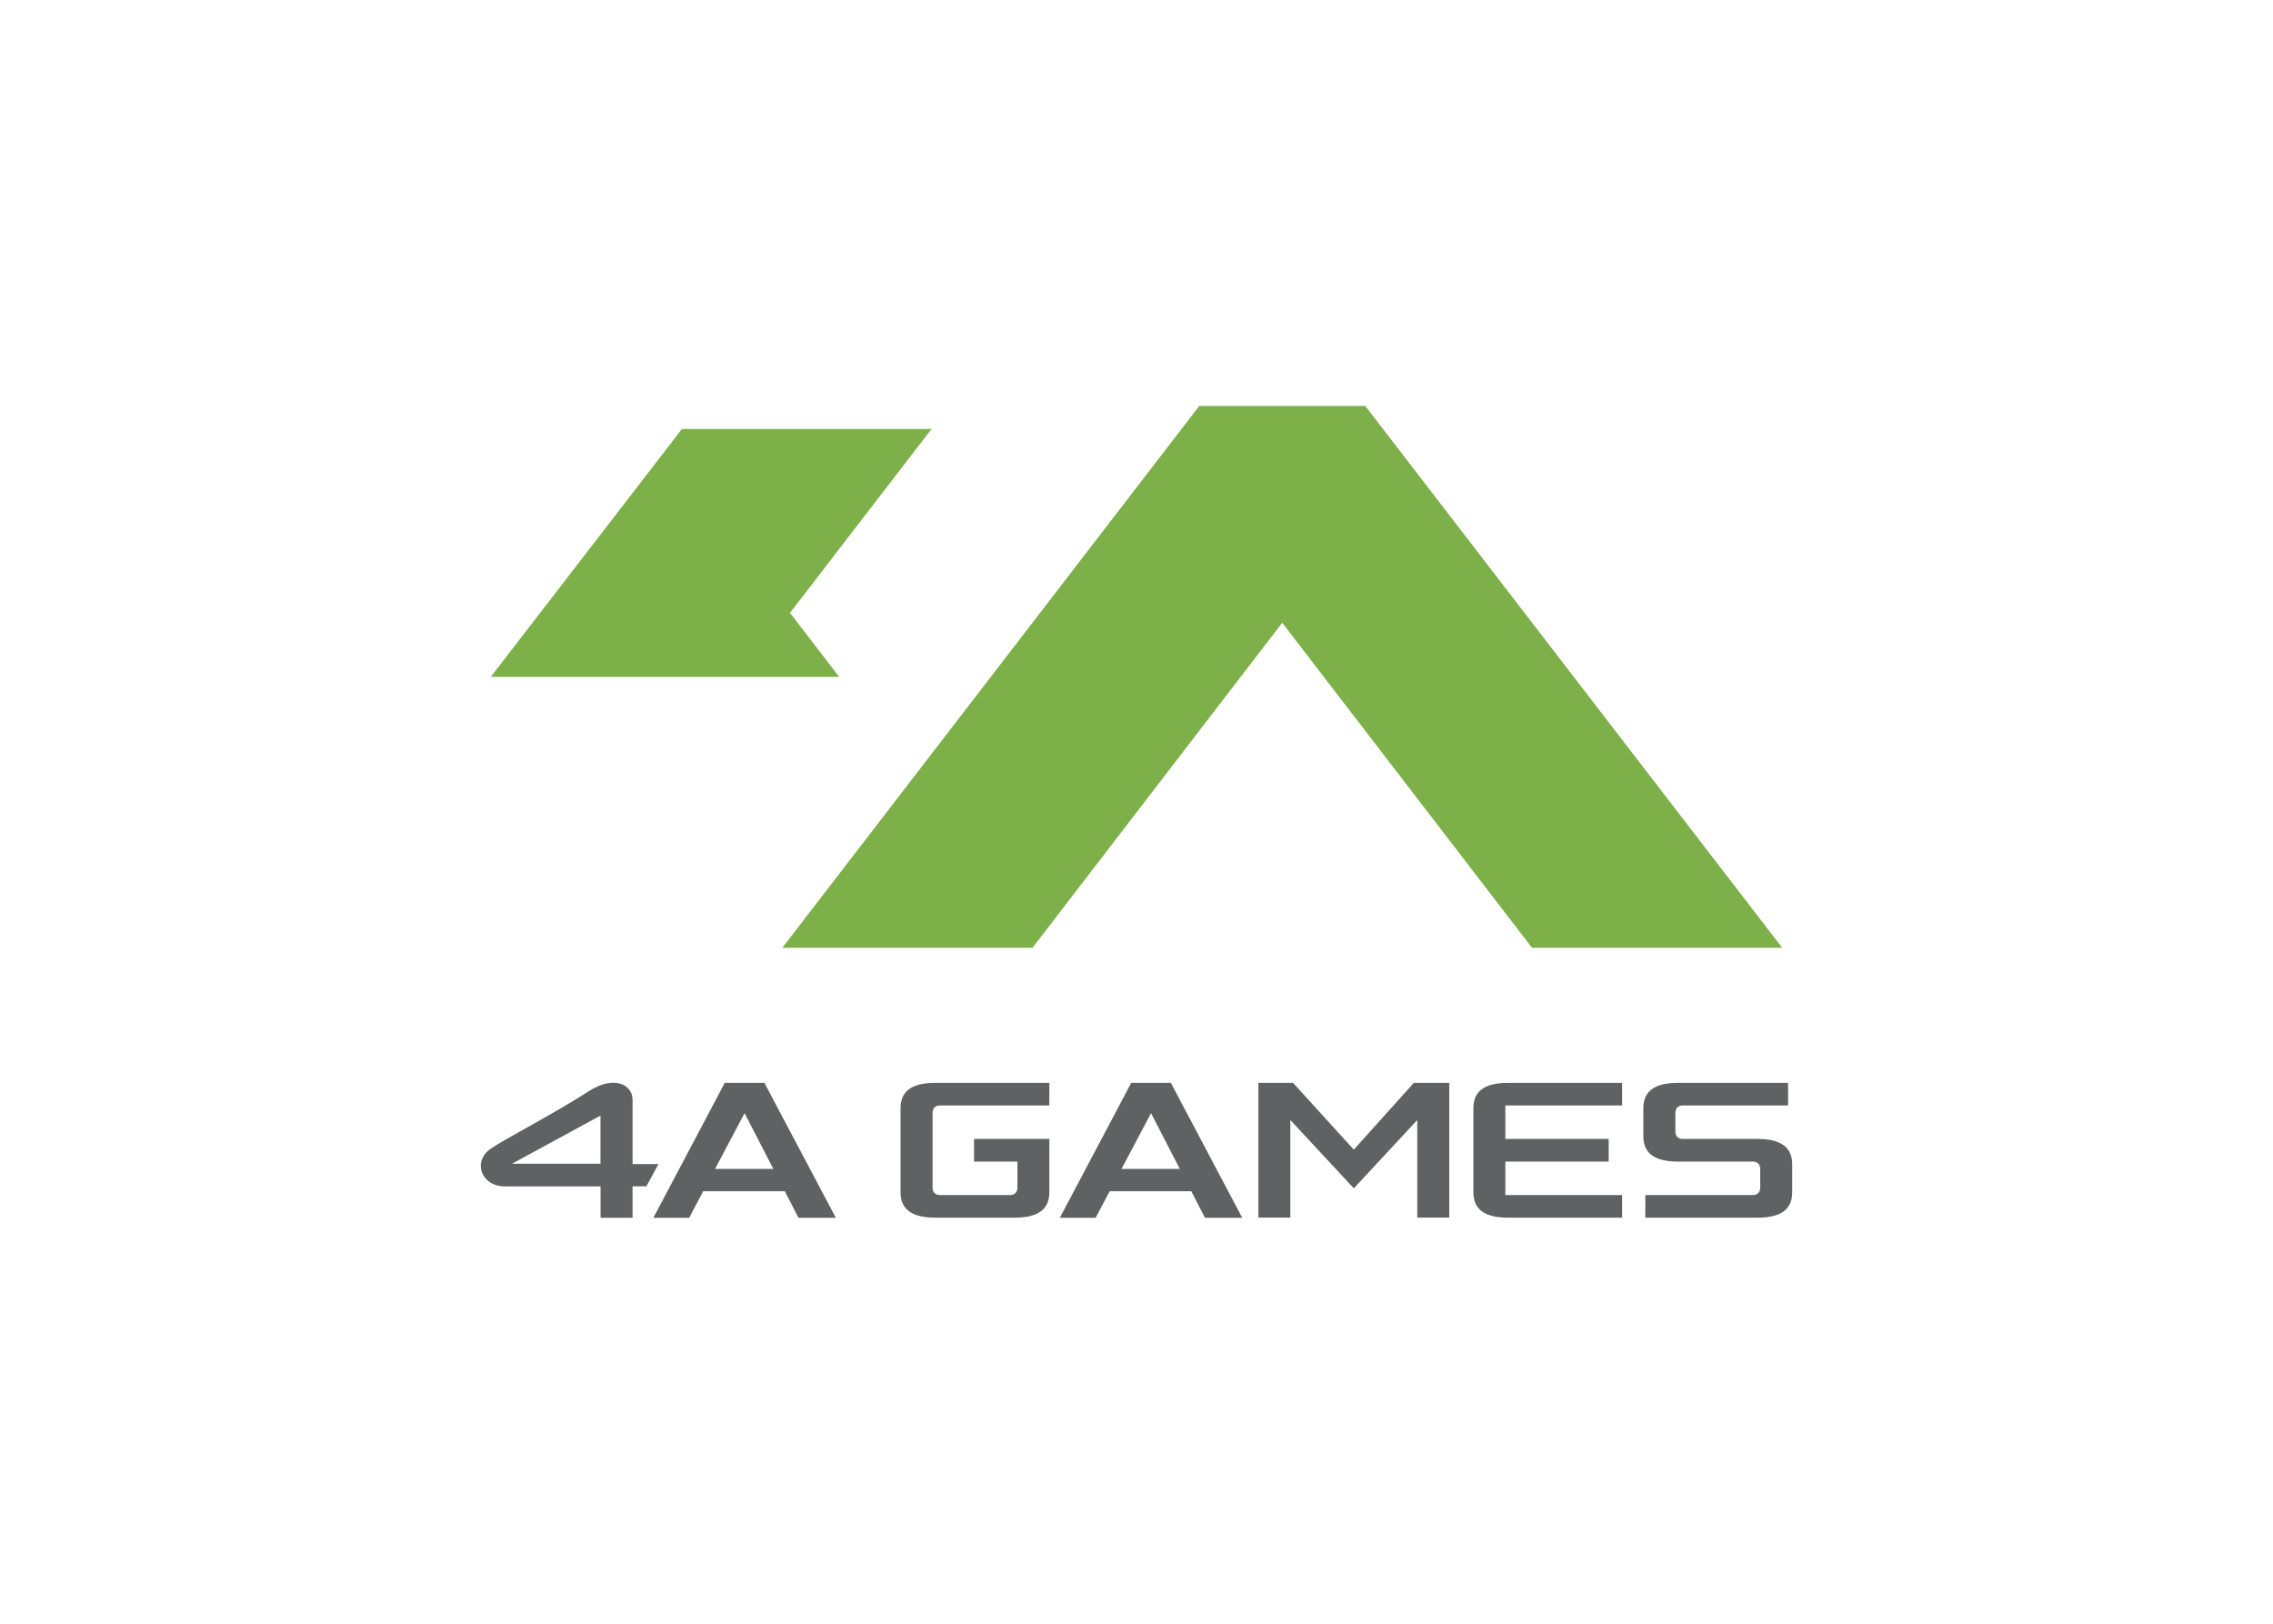 <svg clip-rule="evenodd" fill-rule="evenodd" stroke-linejoin="round" stroke-miterlimit="2" viewBox="0 0 560 400" xmlns="http://www.w3.org/2000/svg"><g fill-rule="nonzero"><path d="m439.087 233.48-102.721-133.48h-40.902l-102.723 133.48h61.639l61.523-80.058 61.532 80.058z" fill="#7eb04a"/><path d="m194.635 150.976 34.884-45.313h-61.51l-47.096 61.079h85.839z" fill="#7eb04a"/><g fill="#606163"><path d="m231.572 272.331h26.944l.013-5.577h-28.107c-5.753 0-8.557 2.039-8.557 6.245v20.722c0 4.209 2.804 6.244 8.557 6.244h19.565c5.754 0 8.542-2.035 8.542-6.244v-13.148h-18.551v5.577h10.684v6.427c0 1.131-.681 1.812-1.815 1.812h-17.275c-1.144 0-1.812-.681-1.812-1.812v-18.422c0-1.143.668-1.824 1.812-1.824"/><path d="m348.321 266.756-14.783 16.456-14.969-16.456h-8.541v33.198h7.87v-24.045l15.64 16.833 15.634-16.827v24.039h7.883v-33.198z"/><path d="m363 272.999v20.721c0 4.21 2.792 6.248 8.545 6.248h28.097v-5.58h-28.768v-8.239h25.46v-5.576h-25.46v-8.242h28.768v-5.574h-28.097c-5.753 0-8.545 2.036-8.545 6.242"/><path d="m432.994 280.574h-18.412c-1.15 0-1.821-.687-1.821-1.815v-4.603c0-1.144.671-1.824 1.821-1.824h25.949v-5.577h-27.105c-5.753 0-8.557 2.039-8.557 6.245v6.9c0 4.218 2.804 6.25 8.557 6.25h18.425c1.137 0 1.815.684 1.815 1.825v4.603c0 1.131-.678 1.811-1.815 1.811h-26.481l-.022 5.577h27.646c5.766 0 8.551-2.035 8.551-6.245v-6.9c0-4.209-2.785-6.247-8.551-6.247"/><path d="m176.165 287.961 7.278-13.734 7.082 13.734zm2.394-21.204-17.593 33.243h8.819l3.462-6.538h20.114l3.365 6.538h9.2l-17.6-33.243z"/><path d="m276.305 287.961 7.278-13.734 7.086 13.734zm2.395-21.204-17.593 33.243h8.818l3.463-6.538h20.117l3.368 6.538h9.178l-17.584-33.243z"/><path d="m147.941 274.823v11.859h-21.808zm14.292 11.935h-6.39v-15.854c0-3.677-4.499-6.15-10.813-2.07-8.652 5.586-20.435 11.619-24.074 14.099-4.682 3.204-2.36 9.326 3.393 9.326h23.614v7.741h7.88v-7.754h3.406z"/></g></g></svg>